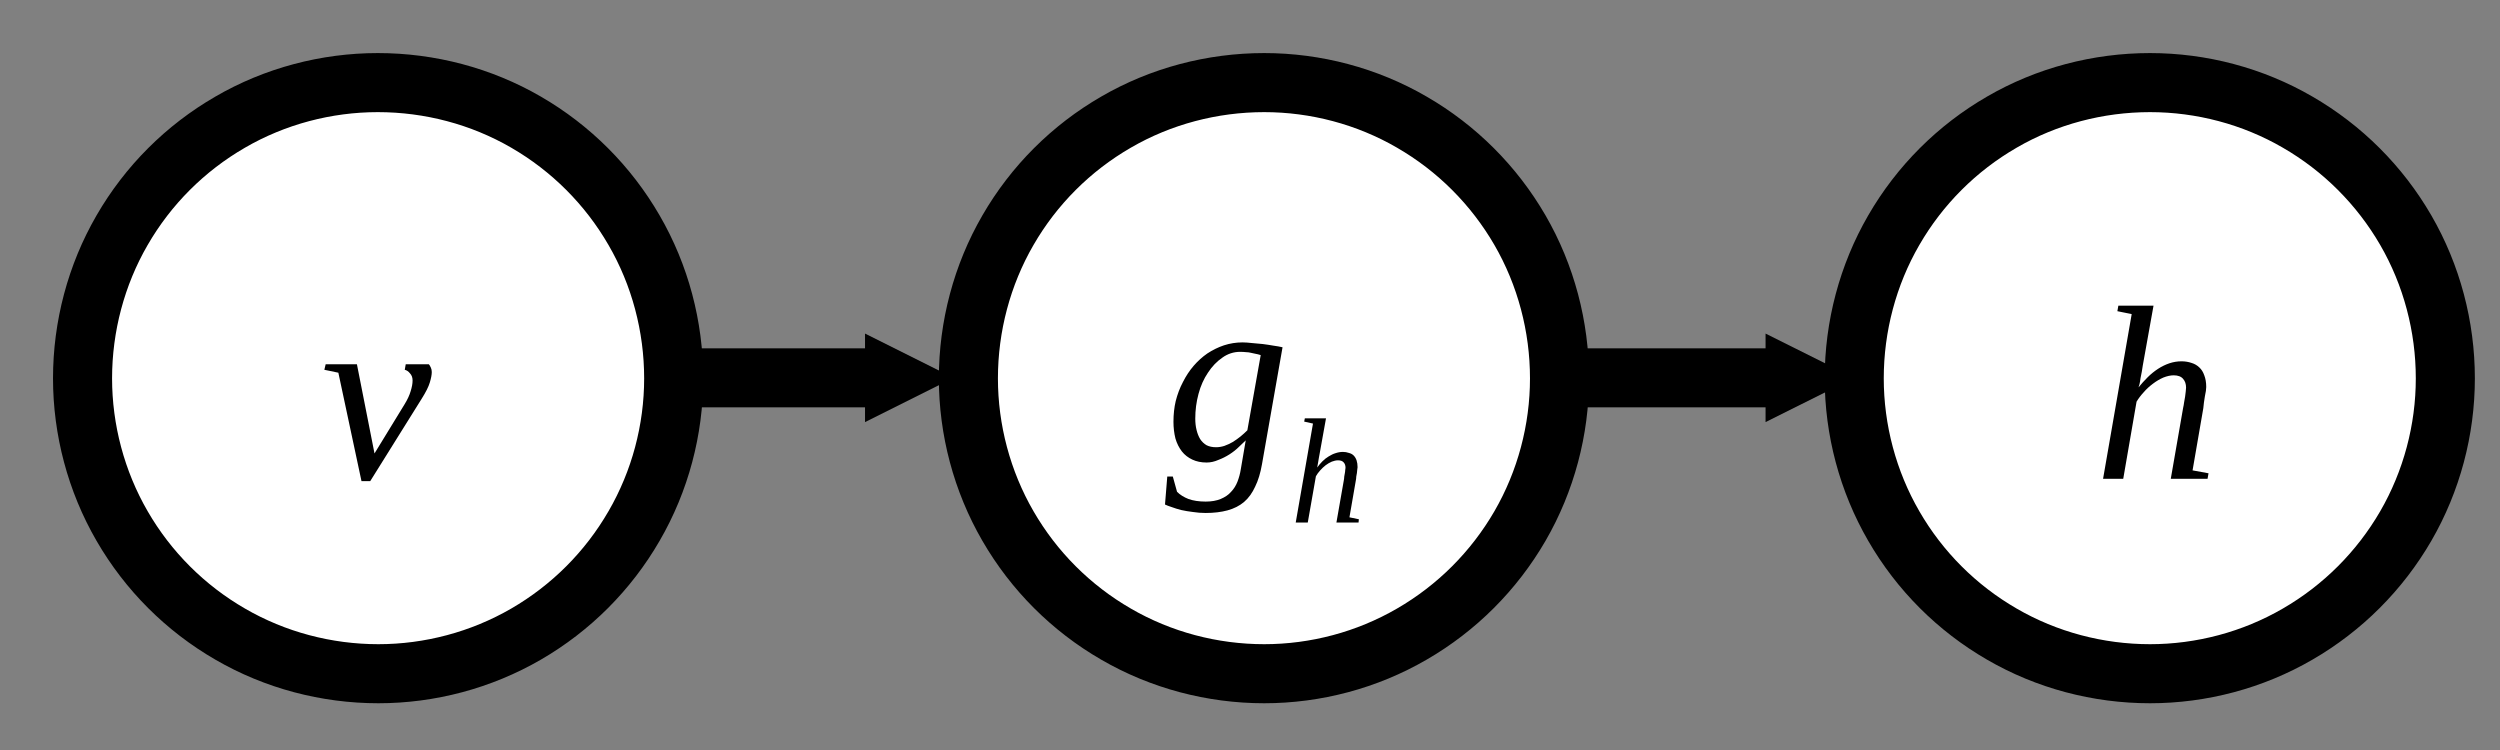 <?xml version="1.0" encoding="UTF-8" standalone="no"?>
<svg
   xmlns:dc="http://purl.org/dc/elements/1.1/"
   xmlns:cc="http://creativecommons.org/ns#"
   xmlns:rdf="http://www.w3.org/1999/02/22-rdf-syntax-ns#"
   xmlns:svg="http://www.w3.org/2000/svg"
   xmlns="http://www.w3.org/2000/svg"
   xmlns:xlink="http://www.w3.org/1999/xlink"
   xmlns:sodipodi="http://sodipodi.sourceforge.net/DTD/sodipodi-0.dtd"
   xmlns:inkscape="http://www.inkscape.org/namespaces/inkscape"
   width="120pt"
   height="36pt"
   viewBox="0 0 120 36"
   version="1.2"
   id="svg873"
   sodipodi:docname="odenet_type1.svg"
   inkscape:version="1.0.1 (3bc2e813f5, 2020-09-07)">
  <rect x="0" y="0" width="120" height="36" fill="#808080" stroke="none"/>
  <sodipodi:namedview
     pagecolor="#ffffff"
     bordercolor="#666666"
     borderopacity="1"
     objecttolerance="10"
     gridtolerance="10"
     guidetolerance="10"
     inkscape:pageopacity="0"
     inkscape:pageshadow="2"
     inkscape:window-width="1920"
     inkscape:window-height="1011"
     id="namedview875"
     showgrid="false"
     inkscape:zoom="1.333836"
     inkscape:cx="46.761975"
     inkscape:cy="297.6378"
     inkscape:window-x="0"
     inkscape:window-y="0"
     inkscape:window-maximized="1"
     inkscape:current-layer="surface662747" />
  <defs
     id="defs828">
    <g
       id="g823">
      <symbol
         overflow="visible"
         id="glyph0-0">
        <path
           style="stroke:none"
           d="M 0.469,0 V -9.328 H 4.188 V 0 Z M 0.938,-0.469 H 3.719 V -8.859 H 0.938 Z m 0,0"
           id="path799" />
      </symbol>
      <symbol
         overflow="visible"
         id="glyph0-1">
        <path
           style="stroke:none"
           d=""
           id="path802" />
      </symbol>
      <symbol
         overflow="visible"
         id="glyph1-0">
        <path
           style="stroke:none"
           d="m 0.391,0 v -7.984 h 3.188 V 0 Z m 0.406,-0.391 H 3.188 V -7.594 H 0.797 Z m 0,0"
           id="path805" />
      </symbol>
      <symbol
         overflow="visible"
         id="glyph1-1">
        <path
           style="stroke:none"
           d="m 2.453,-0.609 c 0.125,0 0.254,-0.02 0.391,-0.062 C 2.988,-0.723 3.125,-0.785 3.25,-0.859 3.383,-0.941 3.508,-1.031 3.625,-1.125 3.75,-1.227 3.859,-1.328 3.953,-1.422 L 4.594,-5.031 C 4.5,-5.062 4.414,-5.082 4.344,-5.094 4.27,-5.113 4.195,-5.129 4.125,-5.141 4.051,-5.16 3.973,-5.172 3.891,-5.172 3.816,-5.18 3.723,-5.188 3.609,-5.188 c -0.312,0 -0.602,0.094 -0.859,0.281 -0.262,0.18 -0.492,0.418 -0.688,0.719 -0.199,0.293 -0.352,0.633 -0.453,1.016 -0.105,0.387 -0.156,0.781 -0.156,1.188 0,0.199 0.02,0.383 0.062,0.547 C 1.555,-1.27 1.613,-1.125 1.688,-1 1.77,-0.875 1.875,-0.773 2,-0.703 c 0.125,0.062 0.273,0.094 0.453,0.094 z M 3.875,-0.938 C 3.789,-0.852 3.68,-0.75 3.547,-0.625 3.422,-0.5 3.27,-0.379 3.094,-0.266 2.926,-0.16 2.75,-0.07 2.562,0 2.375,0.082 2.188,0.125 2,0.125 1.738,0.125 1.508,0.078 1.312,-0.016 1.113,-0.109 0.945,-0.238 0.812,-0.406 0.676,-0.582 0.57,-0.789 0.5,-1.031 c -0.062,-0.25 -0.094,-0.516 -0.094,-0.797 0,-0.352 0.035,-0.688 0.109,-1 0.082,-0.32 0.195,-0.625 0.344,-0.906 C 1.004,-4.023 1.176,-4.285 1.375,-4.516 1.57,-4.742 1.789,-4.941 2.031,-5.109 2.281,-5.273 2.547,-5.406 2.828,-5.5 3.117,-5.594 3.414,-5.641 3.719,-5.641 c 0.133,0 0.285,0.012 0.453,0.031 0.164,0.012 0.336,0.027 0.516,0.047 0.176,0.023 0.348,0.047 0.516,0.078 0.164,0.023 0.312,0.047 0.438,0.078 L 4.656,0.203 C 4.582,0.629 4.473,0.988 4.328,1.281 4.191,1.582 4.016,1.828 3.797,2.016 3.578,2.203 3.312,2.336 3,2.422 2.695,2.504 2.348,2.547 1.953,2.547 1.742,2.547 1.539,2.531 1.344,2.5 1.145,2.477 0.957,2.445 0.781,2.406 0.613,2.363 0.461,2.316 0.328,2.266 0.191,2.223 0.082,2.18 0,2.141 L 0.109,0.797 H 0.375 L 0.578,1.531 C 0.723,1.676 0.906,1.789 1.125,1.875 1.352,1.957 1.629,2 1.953,2 c 0.281,0 0.52,-0.043 0.719,-0.125 0.207,-0.086 0.375,-0.199 0.5,-0.344 0.133,-0.137 0.238,-0.305 0.312,-0.5 0.07,-0.188 0.125,-0.387 0.156,-0.594 z m 0,0"
           id="path808" />
      </symbol>
      <symbol
         overflow="visible"
         id="glyph1-2">
        <path
           style="stroke:none"
           d="m 4.016,-3.594 c 0.133,-0.219 0.227,-0.422 0.281,-0.609 0.062,-0.195 0.094,-0.367 0.094,-0.516 0,-0.145 -0.043,-0.258 -0.125,-0.344 -0.074,-0.094 -0.156,-0.148 -0.25,-0.172 L 4.062,-5.5 h 1.109 c 0.031,0.031 0.062,0.086 0.094,0.156 0.031,0.062 0.047,0.137 0.047,0.219 0,0.125 -0.031,0.293 -0.094,0.5 -0.062,0.211 -0.195,0.469 -0.391,0.781 L 2.359,0.109 H 1.938 L 0.828,-5.094 0.156,-5.234 0.219,-5.5 h 1.5 l 0.844,4.281 z m 0,0"
           id="path811" />
      </symbol>
      <symbol
         overflow="visible"
         id="glyph1-3">
        <path
           style="stroke:none"
           d="M 1.812,-7.906 1.125,-8.047 1.172,-8.312 h 1.688 l -0.516,2.875 c -0.012,0.086 -0.027,0.184 -0.047,0.297 -0.023,0.105 -0.043,0.211 -0.062,0.312 -0.012,0.105 -0.027,0.199 -0.047,0.281 -0.023,0.086 -0.039,0.137 -0.047,0.156 0.133,-0.164 0.281,-0.328 0.438,-0.484 0.156,-0.156 0.32,-0.289 0.5,-0.406 C 3.254,-5.395 3.438,-5.484 3.625,-5.547 c 0.188,-0.062 0.379,-0.094 0.578,-0.094 0.176,0 0.336,0.027 0.484,0.078 0.145,0.043 0.27,0.117 0.375,0.219 0.102,0.094 0.18,0.219 0.234,0.375 0.062,0.156 0.094,0.344 0.094,0.562 0,0.043 -0.008,0.105 -0.016,0.188 -0.012,0.074 -0.027,0.156 -0.047,0.25 C 5.316,-3.875 5.301,-3.773 5.281,-3.672 5.27,-3.566 5.258,-3.473 5.25,-3.391 L 4.734,-0.406 5.5,-0.266 5.453,0 H 3.688 L 4.281,-3.406 C 4.301,-3.488 4.316,-3.578 4.328,-3.672 4.348,-3.766 4.363,-3.852 4.375,-3.938 4.383,-4.031 4.395,-4.113 4.406,-4.188 4.414,-4.27 4.422,-4.332 4.422,-4.375 4.422,-4.551 4.375,-4.691 4.281,-4.797 4.188,-4.91 4.035,-4.969 3.828,-4.969 c -0.156,0 -0.324,0.039 -0.5,0.109 -0.168,0.074 -0.336,0.172 -0.5,0.297 -0.156,0.117 -0.305,0.25 -0.438,0.406 -0.137,0.148 -0.25,0.297 -0.344,0.453 L 1.406,0 H 0.438 Z m 0,0"
           id="path814" />
      </symbol>
      <symbol
         overflow="visible"
         id="glyph2-0">
        <path
           style="stroke:none"
           d="M 0.234,0 V -4.797 H 2.156 V 0 Z m 0.25,-0.234 H 1.906 V -4.562 H 0.484 Z m 0,0"
           id="path817" />
      </symbol>
      <symbol
         overflow="visible"
         id="glyph2-1">
        <path
           style="stroke:none"
           d="M 1.094,-4.75 0.672,-4.844 0.703,-5 H 1.719 l -0.312,1.734 C 1.395,-3.211 1.383,-3.156 1.375,-3.094 c -0.012,0.062 -0.023,0.125 -0.031,0.188 -0.012,0.062 -0.023,0.121 -0.031,0.172 -0.012,0.055 -0.016,0.086 -0.016,0.094 0.07,-0.102 0.156,-0.203 0.25,-0.297 0.094,-0.094 0.191,-0.172 0.297,-0.234 0.113,-0.07 0.223,-0.125 0.328,-0.156 0.113,-0.039 0.234,-0.062 0.359,-0.062 0.102,0 0.195,0.016 0.281,0.047 0.094,0.023 0.172,0.062 0.234,0.125 0.062,0.062 0.109,0.141 0.141,0.234 0.031,0.094 0.047,0.203 0.047,0.328 0,0.031 -0.008,0.074 -0.016,0.125 0,0.043 -0.008,0.094 -0.016,0.156 -0.012,0.055 -0.023,0.109 -0.031,0.172 0,0.055 -0.008,0.105 -0.016,0.156 L 2.844,-0.25 3.297,-0.156 3.281,0 H 2.219 L 2.578,-2.047 C 2.586,-2.098 2.594,-2.148 2.594,-2.203 2.602,-2.266 2.613,-2.32 2.625,-2.375 2.633,-2.426 2.641,-2.473 2.641,-2.516 2.648,-2.566 2.656,-2.602 2.656,-2.625 c 0,-0.113 -0.031,-0.203 -0.094,-0.266 -0.055,-0.062 -0.141,-0.094 -0.266,-0.094 -0.094,0 -0.195,0.023 -0.297,0.062 C 1.895,-2.879 1.797,-2.82 1.703,-2.75 1.609,-2.676 1.52,-2.594 1.438,-2.5 1.352,-2.406 1.285,-2.312 1.234,-2.219 L 0.844,0 H 0.266 Z m 0,0"
           id="path820" />
      </symbol>
    </g>
    <clipPath
       id="clip1">
      <path
         d="M 0,0 H 793.672 V 446.43 H 0 Z m 0,0"
         id="path825" />
    </clipPath>
  </defs>
  <g
     id="surface662747">
    <g
       style="fill:#000000;fill-opacity:1"
       id="g836">
      <use
         xlink:href="#glyph0-1"
         x="39.713"
         y="419.188"
         id="use834"
         width="100%"
         height="100%" />
    </g>
    <g
       style="fill:#000000;fill-opacity:1"
       id="g840">
      <use
         xlink:href="#glyph0-1"
         x="395.49"
         y="419.188"
         id="use838"
         width="100%"
         height="100%" />
    </g>
    <path
       style="fill:#ffffff;fill-opacity:1;fill-rule:evenodd;stroke:#000000;stroke-width:2.835;stroke-linecap:butt;stroke-linejoin:round;stroke-miterlimit:10;stroke-opacity:1"
       d="m 32.337,18.163 c 0,2.469 -0.652,4.934 -1.902,7.086 -1.246,2.156 -3.031,3.941 -5.184,5.188 -2.156,1.25 -4.621,1.902 -7.09,1.902 -2.492,0 -4.961,-0.652 -7.113,-1.902 -2.156,-1.246 -3.941,-3.031 -5.188,-5.188 -1.246,-2.152 -1.898,-4.617 -1.898,-7.086 0,-2.492 0.652,-4.961 1.898,-7.113 1.246,-2.156 3.031,-3.941 5.188,-5.187 2.152,-1.25 4.621,-1.898 7.086,-1.898 2.496,0 4.961,0.648 7.117,1.898 2.152,1.246 3.938,3.031 5.184,5.187 1.25,2.152 1.902,4.621 1.902,7.113 z m 0,0"
       id="path842" />
    <path
       style="fill:#ffffff;fill-opacity:1;fill-rule:evenodd;stroke:#000000;stroke-width:2.835;stroke-linecap:butt;stroke-linejoin:round;stroke-miterlimit:10;stroke-opacity:1"
       d="m 74.857,18.163 c 0,2.469 -0.652,4.934 -1.898,7.086 -1.25,2.156 -3.035,3.941 -5.191,5.188 -2.152,1.25 -4.617,1.902 -7.086,1.902 -2.492,0 -4.961,-0.652 -7.113,-1.902 -2.156,-1.246 -3.941,-3.031 -5.188,-5.188 -1.246,-2.152 -1.898,-4.617 -1.898,-7.086 0,-2.492 0.652,-4.961 1.898,-7.113 1.246,-2.156 3.031,-3.941 5.188,-5.187 2.152,-1.25 4.621,-1.898 7.113,-1.898 2.469,0 4.934,0.648 7.086,1.898 2.156,1.246 3.941,3.031 5.191,5.187 1.246,2.152 1.898,4.621 1.898,7.113 z m 0,0"
       id="path844" />
    <path
       style="fill:#ffffff;fill-opacity:1;fill-rule:evenodd;stroke:#000000;stroke-width:2.835;stroke-linecap:butt;stroke-linejoin:round;stroke-miterlimit:10;stroke-opacity:1"
       d="m 117.376,18.163 c 0,2.469 -0.652,4.934 -1.898,7.086 -1.25,2.156 -3.035,3.941 -5.191,5.188 -2.152,1.25 -4.617,1.902 -7.086,1.902 -2.492,0 -4.961,-0.652 -7.113,-1.902 -2.156,-1.246 -3.941,-3.031 -5.187,-5.188 -1.246,-2.152 -1.898,-4.617 -1.898,-7.086 0,-2.492 0.652,-4.961 1.898,-7.113 1.246,-2.156 3.031,-3.941 5.187,-5.187 2.152,-1.25 4.621,-1.898 7.113,-1.898 2.469,0 4.934,0.648 7.086,1.898 2.156,1.246 3.941,3.031 5.191,5.187 1.246,2.152 1.898,4.621 1.898,7.113 z m 0,0"
       id="path846" />
    <path
       style="fill:none;stroke:#000000;stroke-width:2.835;stroke-linecap:butt;stroke-linejoin:round;stroke-miterlimit:10;stroke-opacity:1"
       d="M 74.825,18.136 H 85.032"
       id="path848" />
    <path
       style="fill:#000000;fill-opacity:1;fill-rule:evenodd;stroke:none"
       d="m 84.747,16.011 4.254,2.125 -4.254,2.125 z m 0,0"
       id="path850" />
    <g
       style="fill:#000000;fill-opacity:1"
       id="g854"
       transform="translate(-7.378,-395.723)">
      <use
         xlink:href="#glyph1-1"
         x="63.298"
         y="417.799"
         id="use852"
         width="100%"
         height="100%" />
    </g>
    <g
       style="fill:#000000;fill-opacity:1"
       id="g858"
       transform="translate(-7.378,-395.723)">
      <use
         xlink:href="#glyph2-1"
         x="69.307"
         y="420.804"
         id="use856"
         width="100%"
         height="100%" />
    </g>
    <g
       style="fill:#000000;fill-opacity:1"
       id="g862"
       transform="translate(-7.378,-395.723)">
      <use
         xlink:href="#glyph1-2"
         x="22.791"
         y="418.707"
         id="use860"
         width="100%"
         height="100%" />
    </g>
    <g
       style="fill:#000000;fill-opacity:1"
       id="g866"
       transform="translate(-7.378,-395.723)">
      <use
         xlink:href="#glyph1-3"
         x="107.887"
         y="418.707"
         id="use864"
         width="100%"
         height="100%" />
    </g>
    <path
       style="fill:none;stroke:#000000;stroke-width:2.835;stroke-linecap:butt;stroke-linejoin:round;stroke-miterlimit:10;stroke-opacity:1"
       d="M 31.599,18.136 H 41.802"
       id="path868" />
    <path
       style="fill:#000000;fill-opacity:1;fill-rule:evenodd;stroke:none"
       d="m 41.521,16.011 4.25,2.125 -4.25,2.125 z m 0,0"
       id="path870" />
  </g>
</svg>
